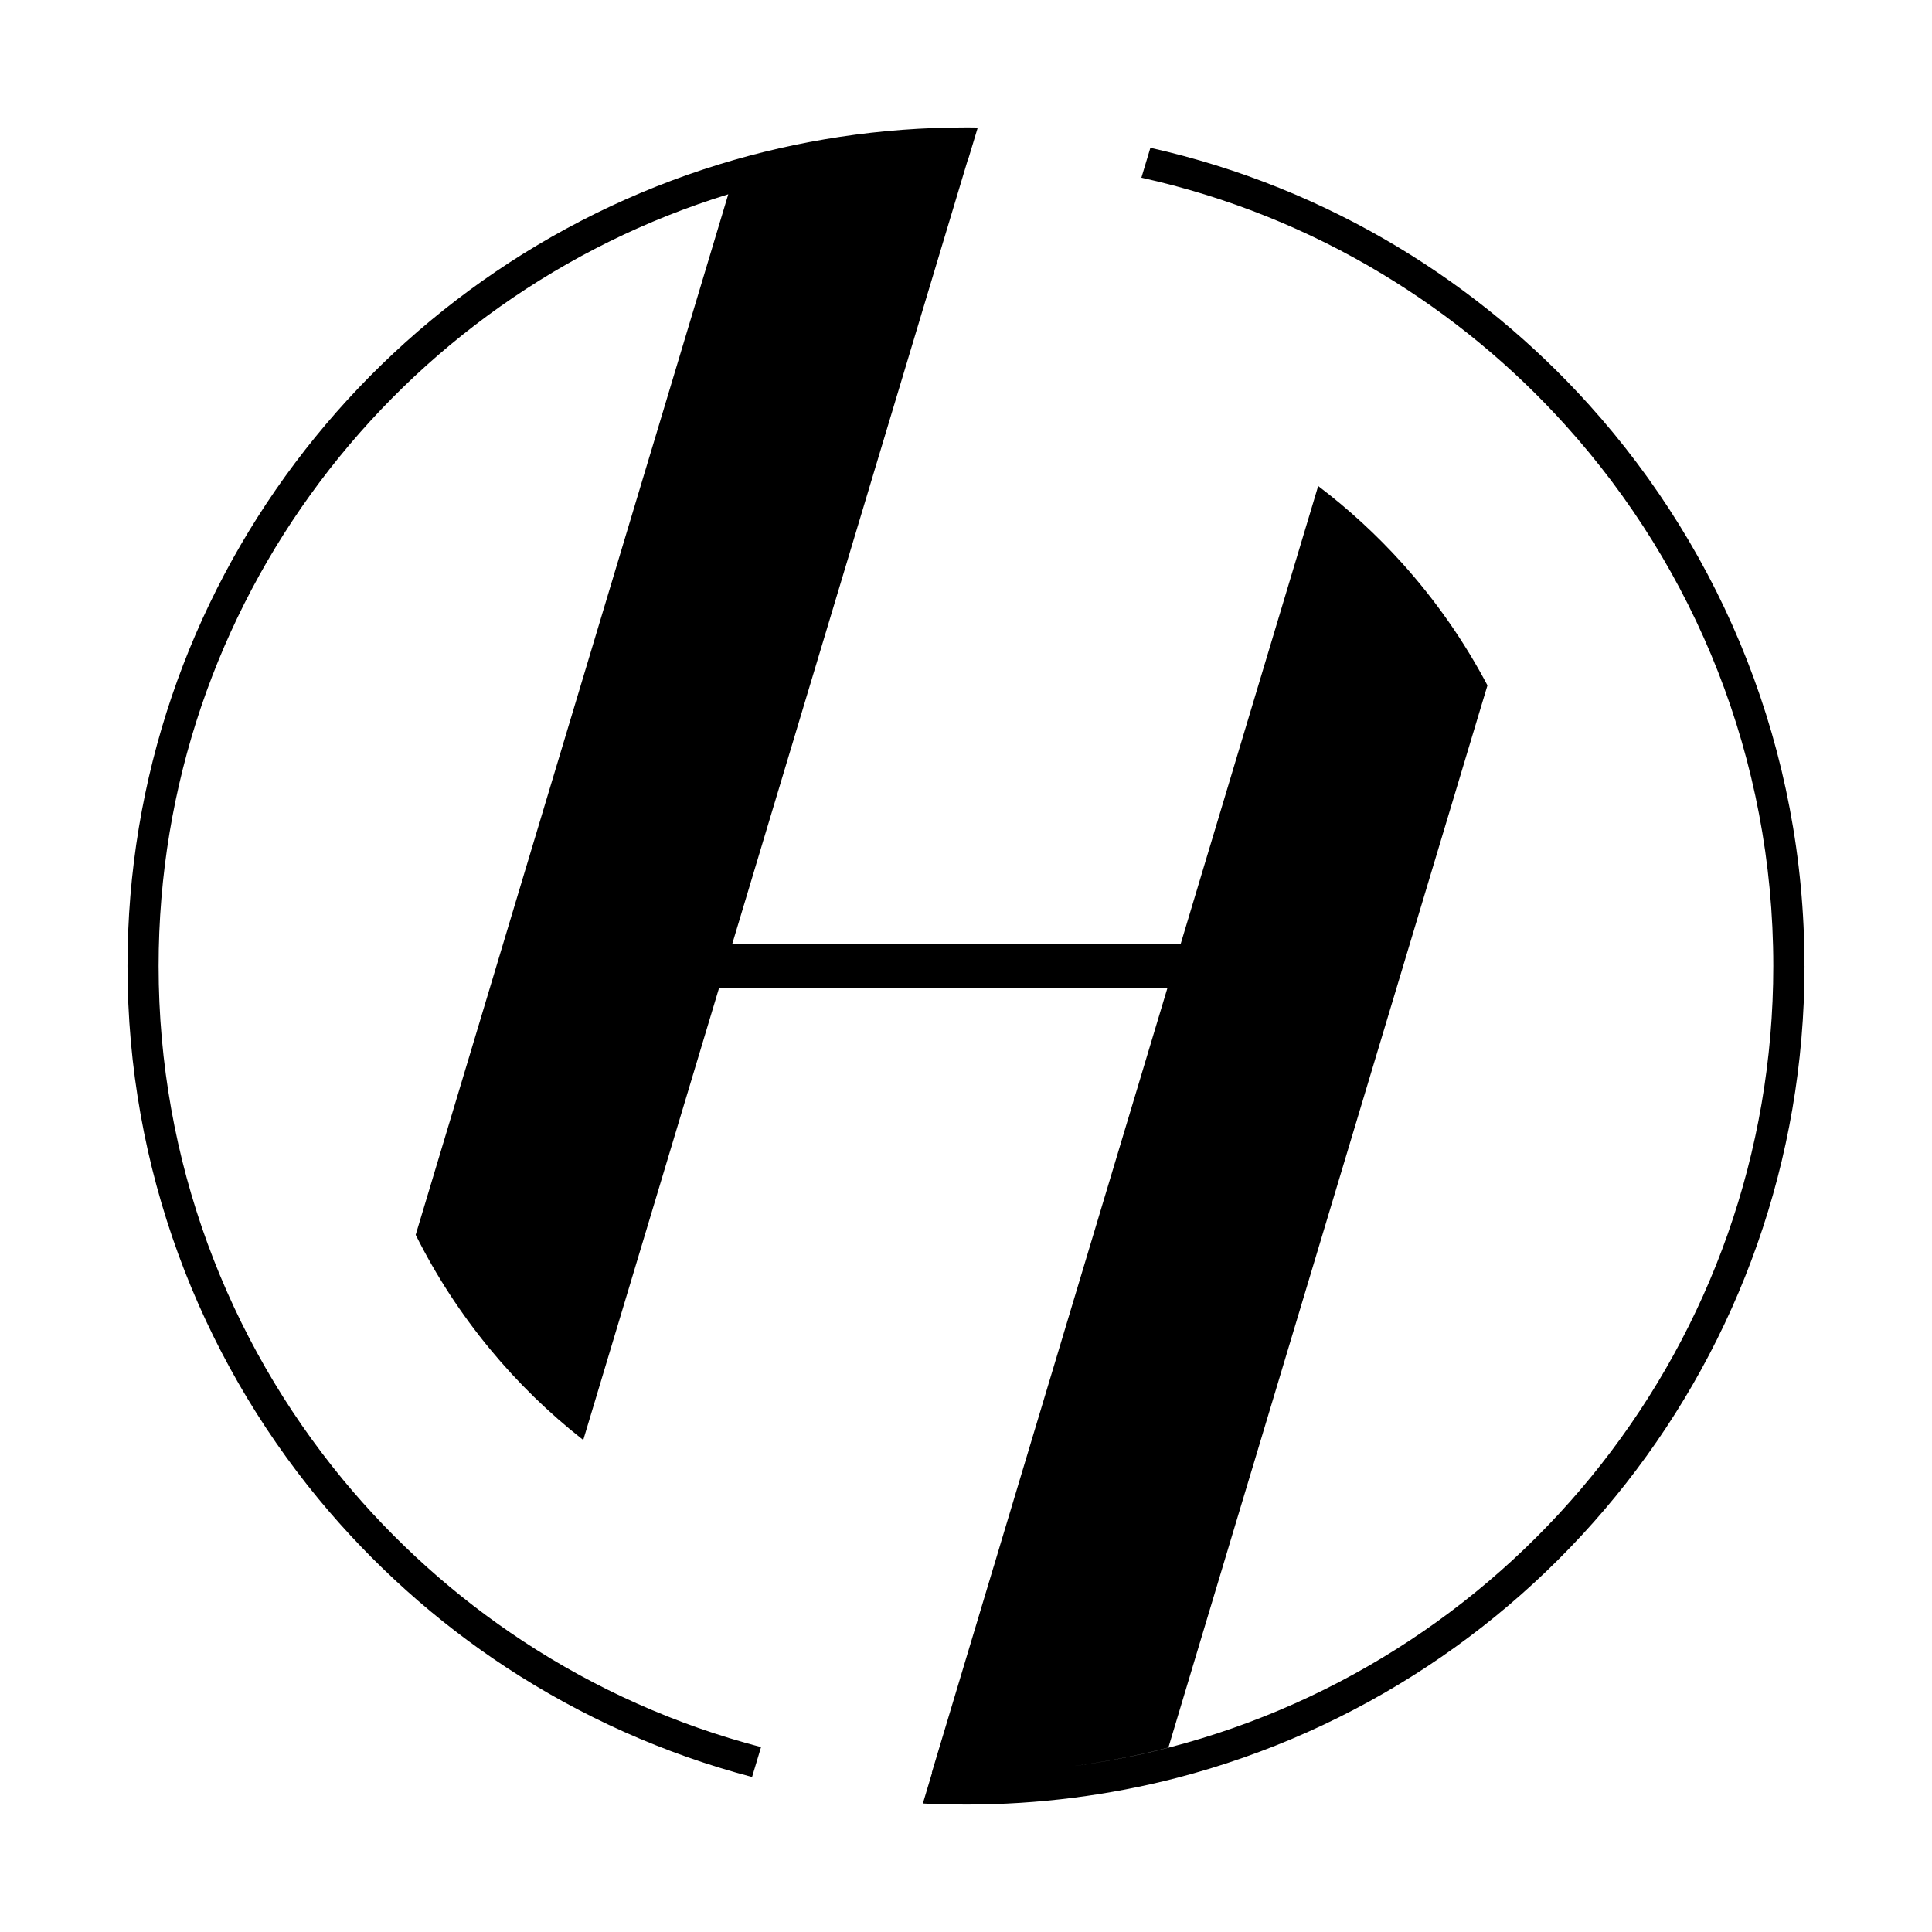 <?xml version="1.0" encoding="UTF-8"?>
<svg id="Layer_1" data-name="Layer 1" xmlns="http://www.w3.org/2000/svg" viewBox="0 0 595.28 595.28">
  <defs>
    <style> 
    <!-- This is styling directly here, But I've overriden this in my css folder -->
      .cls-1 {
        fill:black;
      }
    </style>
  </defs>
  <path class="cls-1" d="m556,297.65c0,120.26-82.15,221.32-193.41,250.15-20.76,5.36-42.51,8.21-64.93,8.21-3.62,0-7.21-.07-10.8-.21-.84-.03-1.68-.07-2.51-.12l2.84-9.48h-.09l10.71-35.69,8.32-27.72h.01l2.12-7.08,51.47-171.38h-138.15l-39.73,132.25-2.14,7.11c-10.58-8.29-20.24-17.71-28.79-28.08-8.87-10.75-16.56-22.54-22.84-35.14l2.96-9.84,67.19-223.7,2.98-9.89,10.26-34.16,12.92-43.02c-101.64,31.26-175.52,125.9-175.52,237.79,0,60.07,21.3,115.18,56.74,158.17,15.93,19.28,34.67,36.12,55.63,49.9,22.2,14.58,46.86,25.7,73.25,32.59l-2.77,9.21c-27.27-7.18-52.77-18.7-75.75-33.78-21.76-14.3-41.22-31.8-57.77-51.83-36.81-44.64-58.92-101.88-58.92-164.27,0-116.27,76.8-214.61,182.46-247.04,24.01-7.37,49.5-11.34,75.91-11.34h.85c.93,0,1.84.01,2.77.03l-2.89,9.57h-.07l-10.86,36.14-8.32,27.7-2.14,7.11-51.41,171.14h138.17l40.28-134.12,2.12-7.08c9.35,7.09,18.01,15.05,25.85,23.75,10.25,11.37,19.1,24.02,26.31,37.68l-2.9,9.63-69.02,229.79-2.9,9.63-11.01,36.65-12.48,41.58c-10.14,2.62-20.52,4.61-31.1,5.95,10.64-1.33,21.06-3.32,31.25-5.95,107.13-27.75,186.23-125.05,186.23-240.84,0-63.99-24.16-122.36-63.89-166.44-16.39-18.22-35.45-34-56.57-46.74-22.63-13.66-47.64-23.8-74.24-29.69l2.77-9.21c27.39,6.13,53.12,16.62,76.44,30.68,21.93,13.24,41.72,29.63,58.76,48.55,41.25,45.79,66.34,106.4,66.34,172.86Z"/>
</svg>